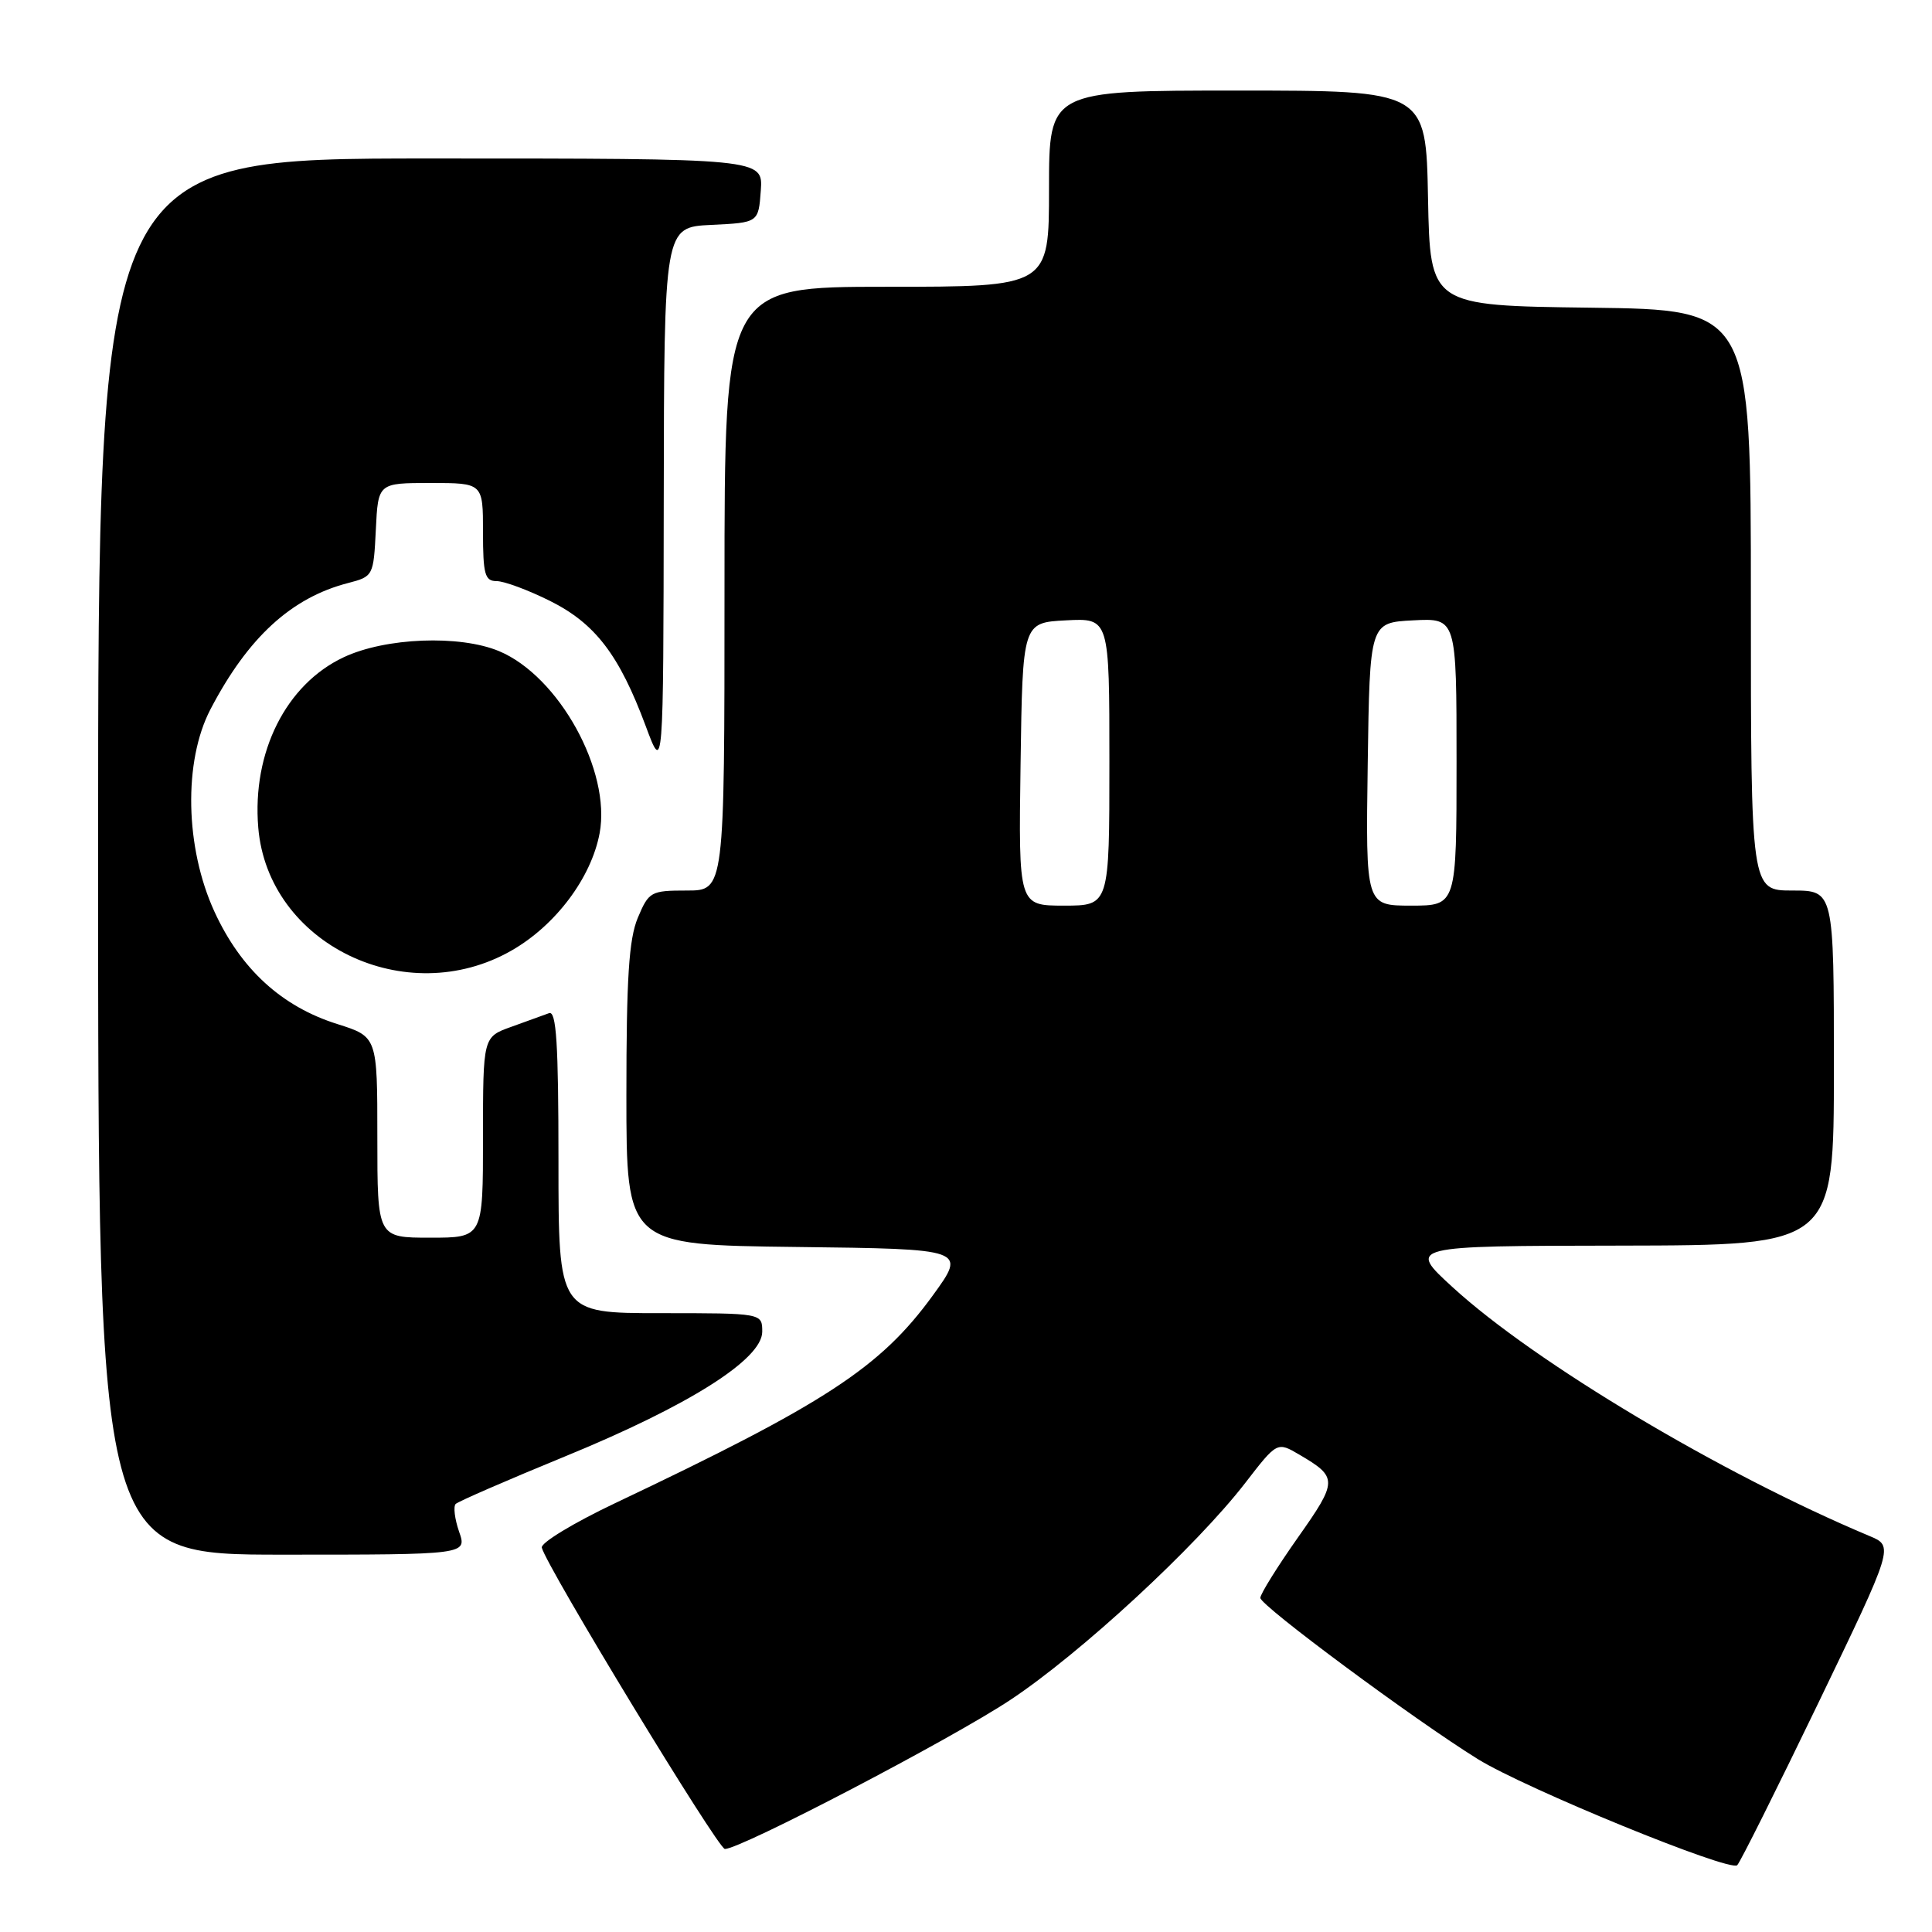 <?xml version="1.0" encoding="UTF-8" standalone="no"?>
<!DOCTYPE svg PUBLIC "-//W3C//DTD SVG 1.1//EN" "http://www.w3.org/Graphics/SVG/1.1/DTD/svg11.dtd" >
<svg xmlns="http://www.w3.org/2000/svg" xmlns:xlink="http://www.w3.org/1999/xlink" version="1.1" viewBox="0 0 256 256">
 <g >
 <path fill="currentColor"
d=" M 240.92 225.69 C 250.95 204.88 250.95 204.88 247.72 203.53 C 228.14 195.32 203.40 180.56 192.50 170.58 C 186.50 165.09 186.50 165.09 214.75 165.05 C 243.00 165.00 243.00 165.00 243.00 141.50 C 243.00 118.00 243.00 118.00 237.50 118.00 C 232.00 118.00 232.00 118.00 232.00 79.52 C 232.00 41.04 232.00 41.04 210.75 40.77 C 189.50 40.50 189.50 40.50 189.22 26.25 C 188.95 12.00 188.95 12.00 163.97 12.00 C 139.00 12.00 139.00 12.00 139.00 25.00 C 139.00 38.00 139.00 38.00 117.50 38.00 C 96.00 38.00 96.00 38.00 96.00 78.00 C 96.00 118.00 96.00 118.00 91.01 118.00 C 86.23 118.00 85.97 118.15 84.51 121.62 C 83.33 124.44 83.00 129.63 83.00 145.10 C 83.00 164.96 83.00 164.96 105.54 165.23 C 128.07 165.50 128.07 165.50 123.59 171.67 C 116.64 181.22 109.41 185.94 81.50 199.18 C 76.00 201.79 71.63 204.44 71.79 205.07 C 72.42 207.60 95.15 245.00 96.05 245.00 C 98.16 245.00 125.97 230.48 133.84 225.27 C 143.11 219.14 158.49 204.93 165.00 196.50 C 169.23 191.02 169.23 191.02 172.19 192.76 C 177.28 195.75 177.28 196.22 171.98 203.73 C 169.24 207.62 167.00 211.22 167.00 211.73 C 167.00 212.75 187.46 227.91 195.82 233.09 C 202.15 237.01 229.20 248.07 230.19 247.15 C 230.57 246.79 235.40 237.13 240.92 225.69 Z  M 60.83 202.95 C 60.25 201.27 60.05 199.62 60.38 199.28 C 60.72 198.95 67.20 196.13 74.78 193.02 C 91.26 186.27 101.00 180.12 101.00 176.46 C 101.00 174.00 101.00 174.00 87.50 174.00 C 74.00 174.00 74.00 174.00 74.00 153.89 C 74.00 138.23 73.72 133.89 72.75 134.25 C 72.06 134.51 69.81 135.32 67.75 136.06 C 64.00 137.40 64.00 137.40 64.00 150.70 C 64.00 164.00 64.00 164.00 57.00 164.00 C 50.00 164.00 50.00 164.00 50.00 150.68 C 50.00 137.37 50.00 137.37 44.69 135.69 C 37.33 133.37 31.93 128.44 28.42 120.81 C 24.52 112.32 24.29 100.89 27.88 94.00 C 32.85 84.47 38.60 79.19 46.14 77.25 C 49.45 76.39 49.50 76.29 49.80 70.19 C 50.10 64.00 50.10 64.00 57.05 64.00 C 64.00 64.00 64.00 64.00 64.00 70.50 C 64.00 76.10 64.25 77.00 65.80 77.00 C 66.80 77.00 69.98 78.18 72.87 79.62 C 78.88 82.62 82.05 86.77 85.57 96.23 C 87.90 102.50 87.90 102.50 87.95 66.30 C 88.00 30.10 88.00 30.10 94.25 29.80 C 100.50 29.50 100.50 29.50 100.81 25.25 C 101.11 21.00 101.11 21.00 57.06 21.00 C 13.00 21.00 13.00 21.00 13.00 113.50 C 13.00 206.00 13.00 206.00 37.45 206.00 C 61.90 206.00 61.90 206.00 60.83 202.95 Z  M 67.80 125.94 C 73.63 122.60 78.34 116.32 79.45 110.42 C 81.00 102.17 74.06 89.60 66.13 86.28 C 60.91 84.10 51.08 84.48 45.54 87.09 C 37.90 90.68 33.39 99.66 34.22 109.65 C 35.50 125.09 53.81 133.97 67.80 125.94 Z  M 135.23 101.25 C 135.50 82.50 135.50 82.50 141.25 82.20 C 147.00 81.90 147.00 81.90 147.00 100.95 C 147.00 120.00 147.00 120.00 140.98 120.00 C 134.96 120.00 134.96 120.00 135.23 101.25 Z  M 181.23 101.25 C 181.50 82.50 181.50 82.50 187.25 82.20 C 193.00 81.90 193.00 81.90 193.00 100.95 C 193.00 120.00 193.00 120.00 186.98 120.00 C 180.96 120.00 180.96 120.00 181.23 101.25 Z "/>
</g>
</svg>